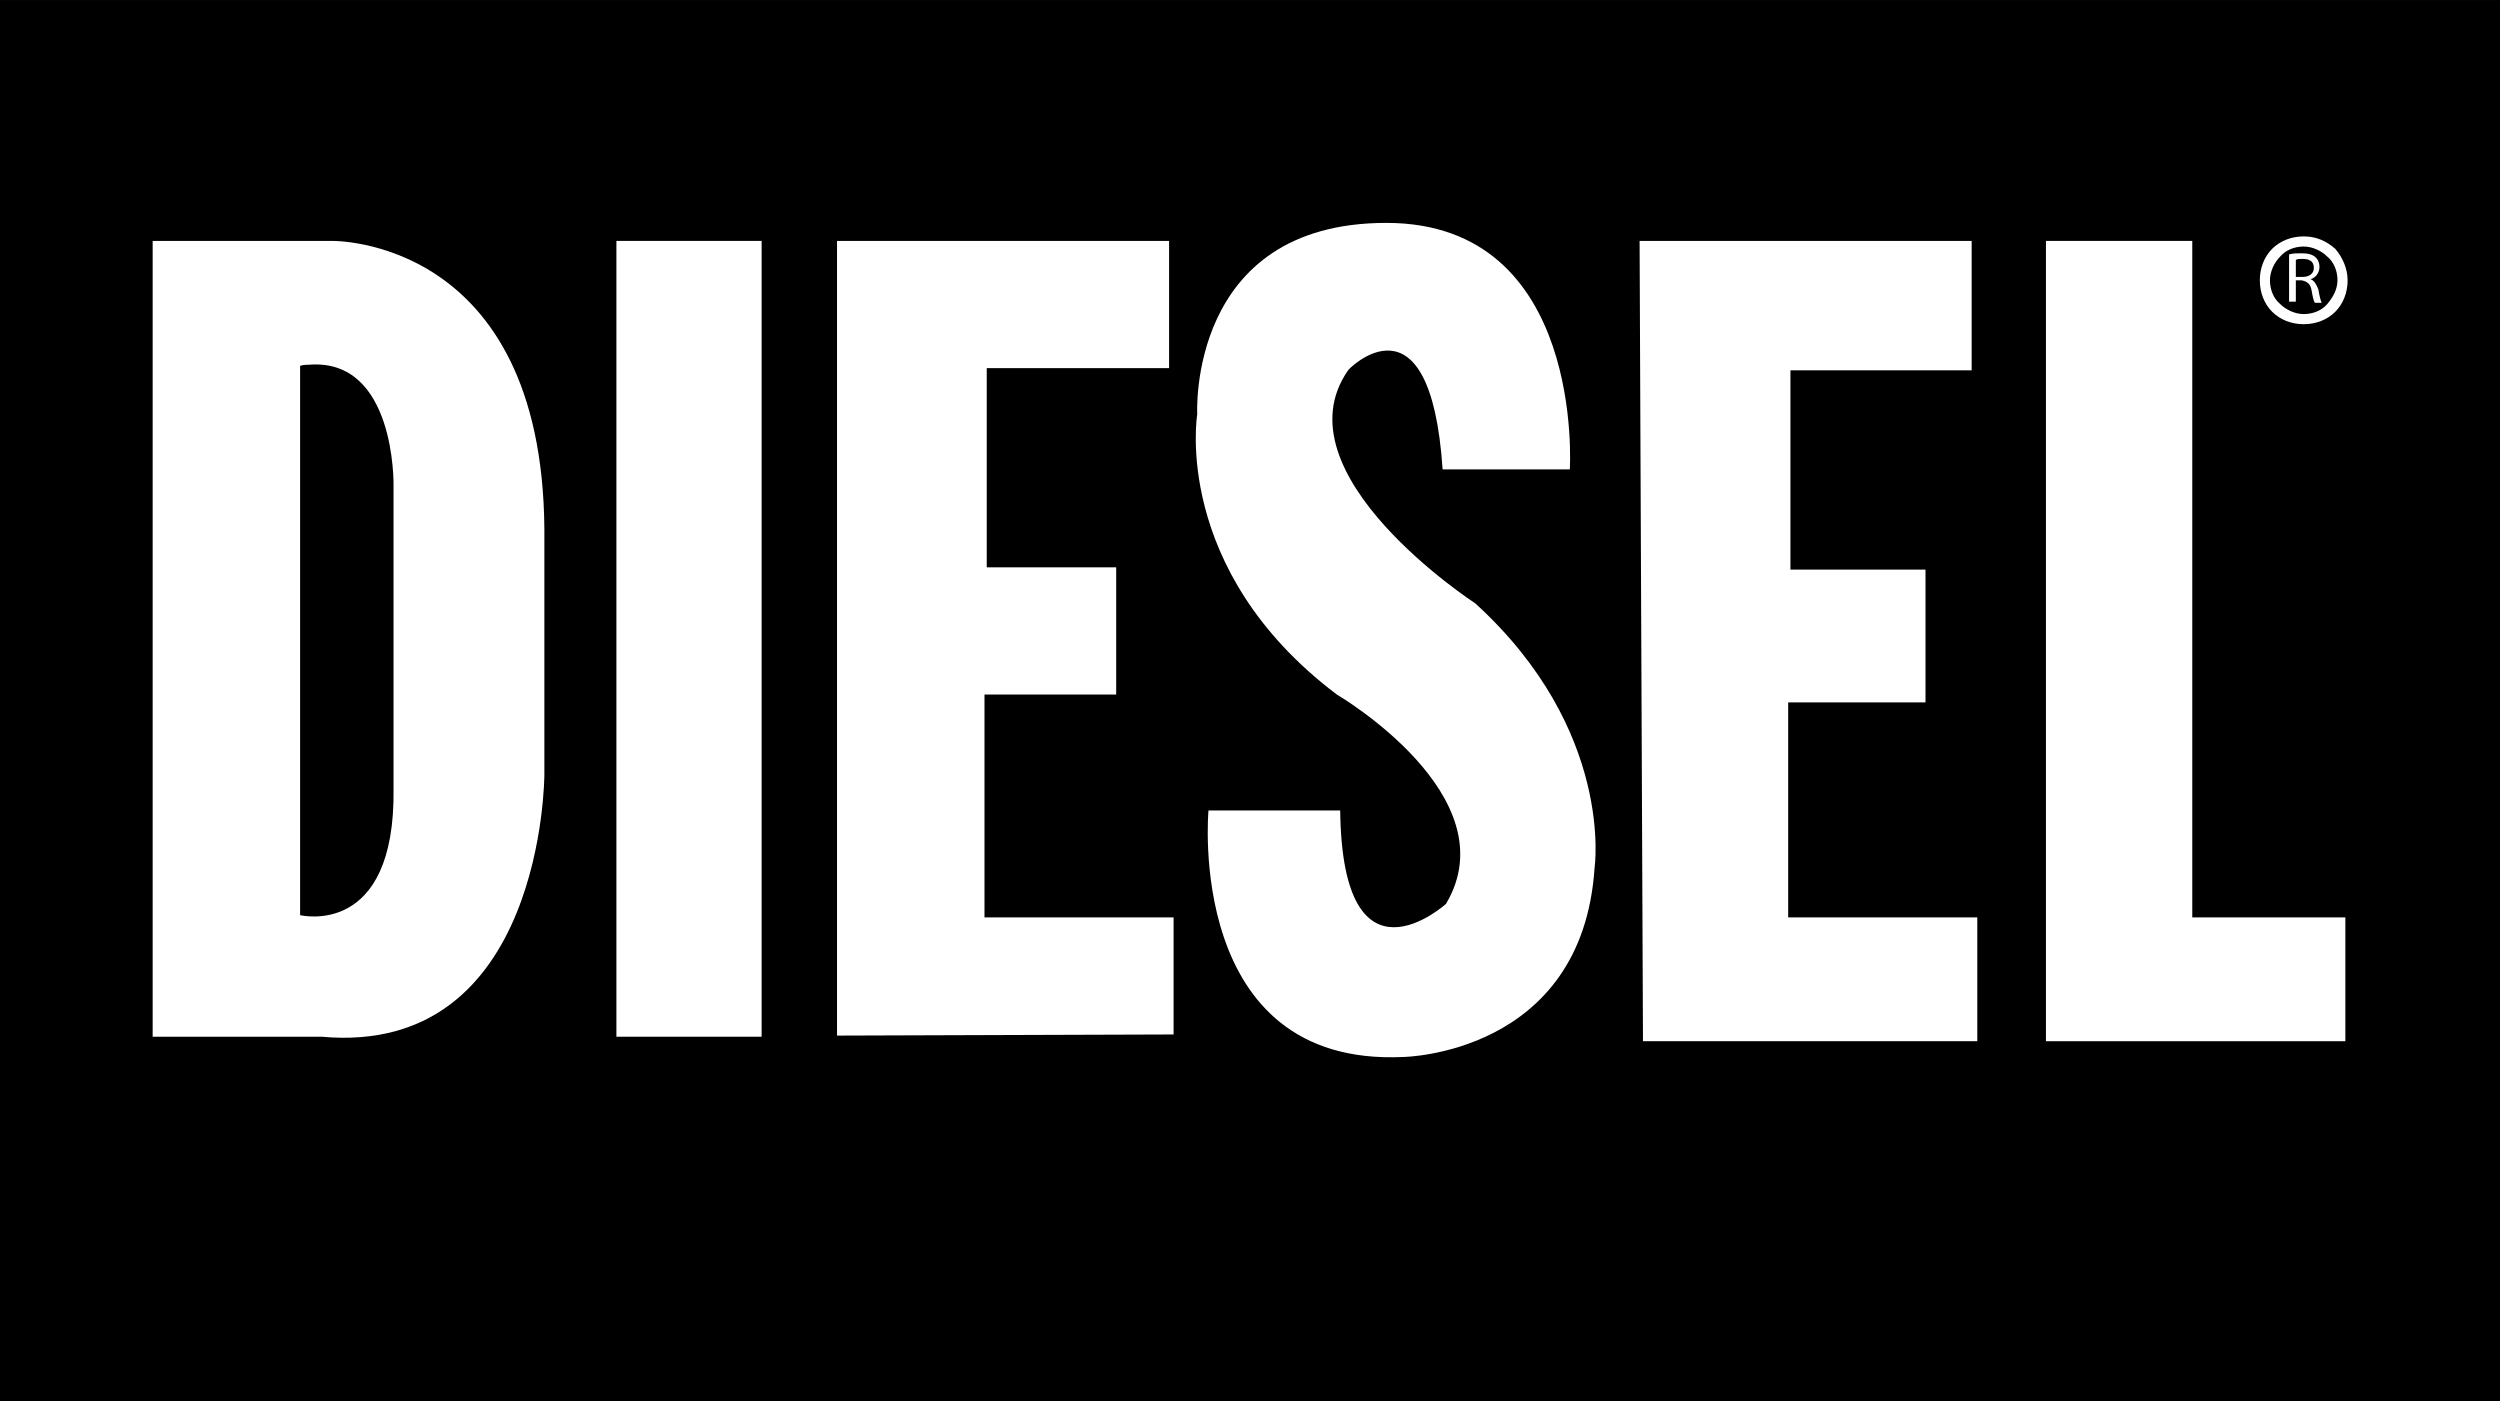 <?xml version="1.0" encoding="utf-8"?>
<!-- Generator: Adobe Illustrator 23.0.3, SVG Export Plug-In . SVG Version: 6.00 Build 0)  -->
<svg version="1.1"
	 id="svg1997" inkscape:version="0.44.1" sodipodi:docbase="C:\Documents and Settings\Sigurd\Mine dokumenter\Mine bilder" sodipodi:docname="Diesel logo.svg" sodipodi:version="0.32" xmlns:cc="http://web.resource.org/cc/" xmlns:dc="http://purl.org/dc/elements/1.1/" xmlns:inkscape="http://www.inkscape.org/namespaces/inkscape" xmlns:rdf="http://www.w3.org/1999/02/22-rdf-syntax-ns#" xmlns:sodipodi="http://sodipodi.sourceforge.net/DTD/sodipodi-0.dtd" xmlns:svg="http://www.w3.org/2000/svg"
	 xmlns="http://www.w3.org/2000/svg" xmlns:xlink="http://www.w3.org/1999/xlink" x="0px" y="0px" viewBox="0 0 222.1 124.5"
	 style="enable-background:new 0 0 222.1 124.5;" xml:space="preserve">
<rect x="0" y="0" width="222.1" height="124.5" fill="#808080" stroke="none"/>
<style type="text/css">
	.st0{fill:#FFFFFF;}
</style>
<sodipodi:namedview  bordercolor="#666666" borderopacity="1.0" gridtolerance="10000" guidetolerance="10" id="base" inkscape:current-layer="layer1" inkscape:cx="266.02988" inkscape:cy="139.66646" inkscape:document-units="px" inkscape:pageopacity="0.0" inkscape:pageshadow="2" inkscape:window-height="719" inkscape:window-width="1024" inkscape:window-x="-4" inkscape:window-y="-4" inkscape:zoom="1" objecttolerance="10" pagecolor="#ffffff">
	</sodipodi:namedview>
<g id="layer1" transform="translate(-263.938,-470.098)" inkscape:groupmode="layer" inkscape:label="Layer 1">
	<polygon id="polygon1958" points="263.9,470.1 486.1,470.1 486.1,594.6 263.9,594.6 	"/>
	<path id="path1960" class="st0" d="M277.5,491.5v70.7h15c19.8,1.8,19.8-23.3,19.8-23.3v-21.8c-0.2-26-18.9-25.6-18.9-25.6H277.5z
		 M291.4,502.5c7.7-0.6,7.5,10.7,7.5,10.7v26.9c0.2,13.4-8.3,11.3-8.3,11.3v-48.8C290.9,502.5,291.2,502.5,291.4,502.5z"/>
	<polygon id="polygon1964" class="st0" points="318.7,491.5 331.6,491.5 331.6,562.2 318.7,562.2 	"/>
	<polygon id="polygon1966" class="st0" points="368.2,562 368.2,551.6 351.4,551.6 351.4,531.8 363.1,531.8 363.1,520.5 
		351.6,520.5 351.6,502.8 367.8,502.8 367.8,491.5 338.3,491.5 338.3,562.1 	"/>
	<path id="path1968" class="st0" d="M392.1,511.8h11.3c0,0,1.4-21.9-16.3-21.9c-17.7,0-16.8,17-16.8,17s-2.3,13.8,12.4,24.9
		c0,0,15.4,9,9.7,18.6c0,0-9.2,8.3-9.4-8.3h-11.7c0,0-2.1,22.8,17.3,21.9c0,0,15.9-0.2,17-16.8c0,0,1.8-12.2-10.6-23.5
		c0,0-17.7-11.5-11.3-20.7C383.6,503,391,495.4,392.1,511.8L392.1,511.8z"/>
	<polygon id="polygon1970" class="st0" points="409.6,491.5 439.1,491.5 439.1,503 423,503 423,520.7 435,520.7 435,532.5 
		422.8,532.5 422.8,551.6 439.6,551.6 439.6,562.6 409.9,562.6 	"/>
	<polygon id="polygon1972" class="st0" points="445.7,491.5 458.7,491.5 458.7,551.6 472.3,551.6 472.3,562.6 445.7,562.6 	"/>
	<path id="path1974" class="st0" d="M467.3,492.7c0.3-0.1,0.7-0.1,1.1-0.1c0.6,0,1,0.1,1.3,0.4c0.2,0.2,0.3,0.5,0.3,0.8
		c0,0.6-0.4,1-0.8,1.1v0c0.3,0.1,0.5,0.4,0.7,0.9c0.1,0.6,0.2,1,0.3,1.2h-0.6c-0.1-0.1-0.2-0.5-0.3-1.1c-0.1-0.6-0.4-0.8-0.9-0.9
		h-0.5v1.9h-0.6L467.3,492.7L467.3,492.7z M467.9,494.7h0.6c0.6,0,1-0.3,1-0.8c0-0.6-0.4-0.8-1-0.8c-0.3,0-0.5,0-0.6,0.1V494.7
		L467.9,494.7z"/>
	<path id="path1976" class="st0" d="M472.5,495L472.5,495L472.5,495c0,1.1-0.4,2.1-1.1,2.8h0c-0.7,0.7-1.7,1.1-2.8,1.1v0h0h0v0
		c-1.1,0-2.1-0.4-2.8-1.1c-0.7-0.7-1.1-1.7-1.1-2.8h0v0v0h0c0-1.1,0.4-2.1,1.1-2.8s1.7-1.1,2.8-1.1v0h0h0v0c1.1,0,2,0.4,2.8,1.1l0,0
		C472,492.9,472.5,493.9,472.5,495L472.5,495L472.5,495L472.5,495z M471.6,495L471.6,495L471.6,495L471.6,495L471.6,495
		c0-0.8-0.3-1.6-0.9-2.1v0c-0.5-0.5-1.3-0.9-2.1-0.9v0h0h0v0c-0.8,0-1.6,0.3-2.1,0.9c-0.5,0.5-0.9,1.3-0.9,2.1h0v0v0h0
		c0,0.8,0.3,1.6,0.9,2.1c0.5,0.5,1.3,0.9,2.1,0.9v0h0h0v0c0.8,0,1.6-0.3,2.1-0.9h0C471.2,496.5,471.6,495.8,471.6,495L471.6,495z"/>
</g>
</svg>
